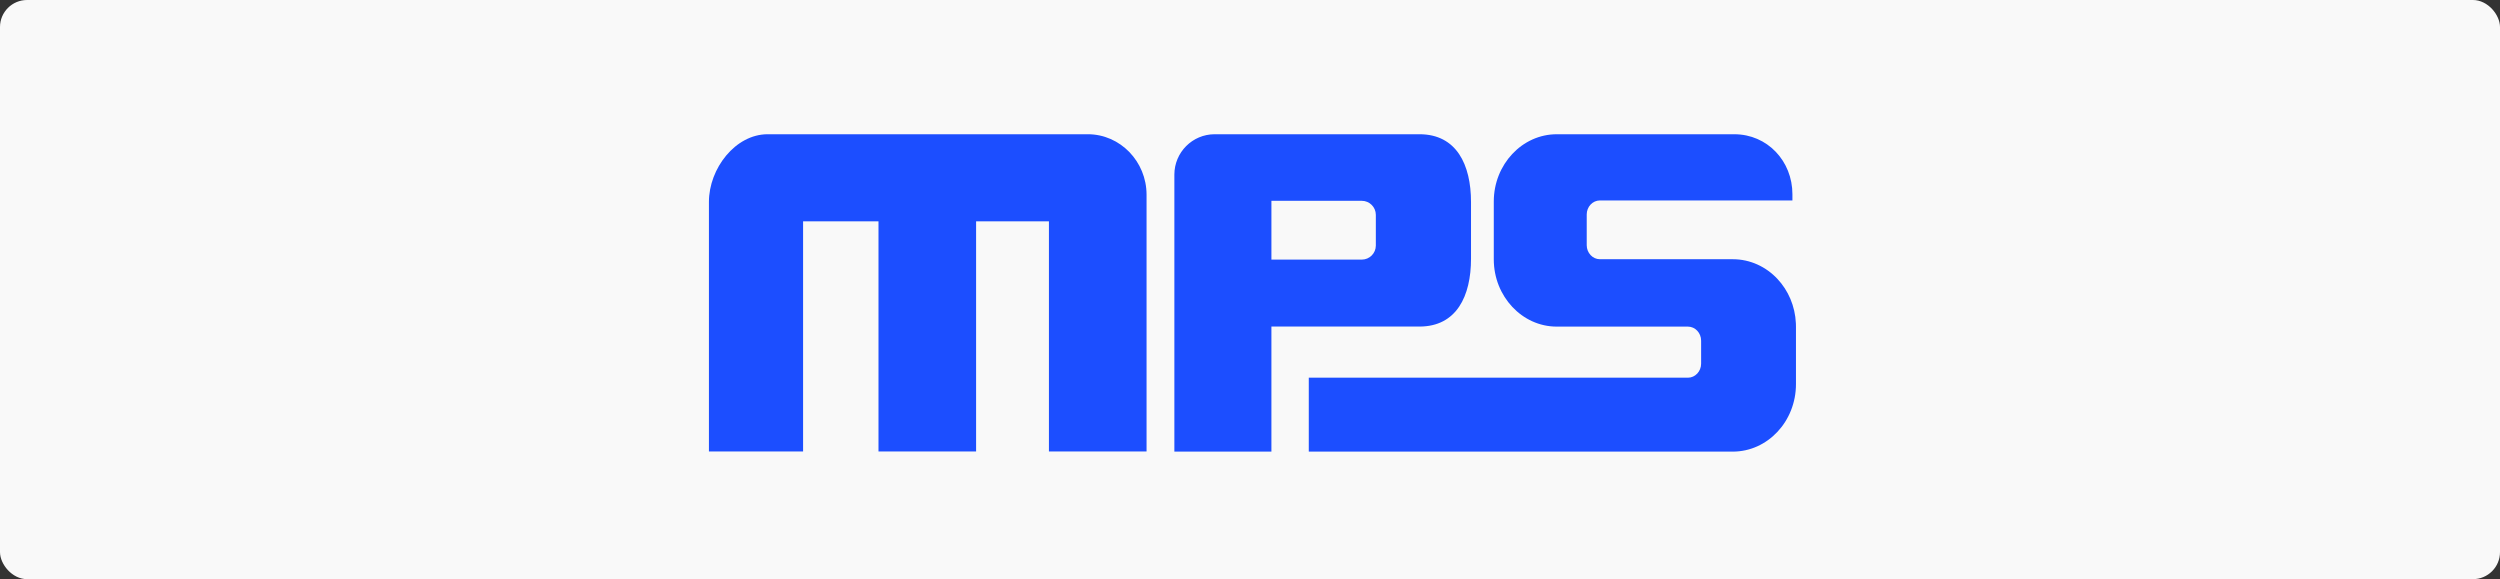 <?xml version="1.0" encoding="UTF-8" standalone="no"?>
<!-- Created with Inkscape (http://www.inkscape.org/) -->

<svg
   width="259"
   height="60"
   viewBox="0 0 68.527 15.875"
   version="1.1"
   id="svg5"
   inkscape:version="1.1 (c68e22c387, 2021-05-23)"
   sodipodi:docname="3.svg"
   xmlns:inkscape="http://www.inkscape.org/namespaces/inkscape"
   xmlns:sodipodi="http://sodipodi.sourceforge.net/DTD/sodipodi-0.dtd"
   xmlns="http://www.w3.org/2000/svg"
   xmlns:svg="http://www.w3.org/2000/svg">
  <rect x="0" y="0" width="68.527" height="15.875" fill="#333333" stroke="none"/>
  <sodipodi:namedview
     id="namedview7"
     pagecolor="#505050"
     bordercolor="#eeeeee"
     borderopacity="1"
     inkscape:pageshadow="0"
     inkscape:pageopacity="0"
     inkscape:pagecheckerboard="0"
     inkscape:document-units="mm"
     showgrid="false"
     units="px"
     width="259px"
     inkscape:zoom="1.5144501"
     inkscape:cx="217.57072"
     inkscape:cy="80.887446"
     inkscape:window-width="1920"
     inkscape:window-height="1013"
     inkscape:window-x="-9"
     inkscape:window-y="-9"
     inkscape:window-maximized="1"
     inkscape:current-layer="layer1" />
  <defs
     id="defs2">
    <clipPath
       id="clipPath4200"
       clipPathUnits="userSpaceOnUse">
      <path
         id="path4202"
         d="m 46.636,45.958 140.564,0 0,41.043 -140.564,0 0,-41.043 z" />
    </clipPath>
  </defs>
  <g
     inkscape:label="Camada 1"
     inkscape:groupmode="layer"
     id="layer1">
    <rect
       style="fill:#f9f9f9;stroke:none;stroke-width:1.161;stroke-linecap:round;stroke-linejoin:round;paint-order:stroke markers fill"
       id="rect31"
       width="68.527"
       height="15.875"
       x="-5.0862633e-07"
       y="-1.7763568e-15"
       ry="0.742" />
    <g
       transform="matrix(0.058,0,0,0.058,14.92,-18.548)"
       id="layer1-8">
      <path
         id="path4208"
         style="fill:#1c4eff;fill-opacity:1;fill-rule:nonzero;stroke:none"
         d="m 492.643,421.158 v 14.511 c 0,3.649 2.802,6.635 6.226,6.635 h 62.826 c 8.24,0 15.7,3.566 21.093,9.321 5.079,5.421 8.342,12.796 8.703,20.977 0.023,0.512 0.039,1.024 0.039,1.544 v 27.186 c 0,17.611 -13.389,31.901 -29.891,31.901 H 361.289 v -34.939 h 179.194 c 3.425,0 6.226,-2.986 6.226,-6.635 v -10.867 c 0,-3.655 -2.806,-6.645 -6.236,-6.645 h -62.002 c -16.361,0 -29.75,-14.29 -29.75,-31.75 v -27.404 c 0,-17.469 13.389,-31.759 29.75,-31.759 h 83.923 c 15.63,0 27.463,12.694 27.463,28.351 v 2.937 h -90.988 c -3.424,0 -6.226,2.986 -6.226,6.635" />
      <path
         id="path4214"
         style="fill:#1c4eff;fill-opacity:1;fill-rule:nonzero;stroke:none"
         d="M 284.621,411.828 V 533.158 H 238.482 V 424.403 H 204.064 V 533.158 H 157.933 V 424.403 H 122.295 V 533.158 H 77.798 V 415.181 c 0,-15.726 12.491,-31.948 27.756,-31.948 h 151.31 c 15.265,0 27.757,12.869 27.757,28.594" />
      <path
         id="path4220"
         style="fill:#1c4eff;fill-opacity:1;fill-rule:nonzero;stroke:none"
         d="m 392.976,435.847 c 0,3.649 -2.98,6.635 -6.623,6.635 h -42.725 v -4.383 -23.402 h 42.725 c 3.644,0 6.623,2.986 6.623,6.635 z m 20.603,-52.613 h -96.749 c -10.531,0 -19.068,8.552 -19.068,19.102 v 35.763 34.686 60.448 h 45.865 v -59.107 h 69.952 c 17.552,0 24.38,-14.409 24.38,-32.019 v -26.855 c 0,-17.61 -6.828,-32.018 -24.38,-32.018" />
    </g>
  </g>
</svg>
